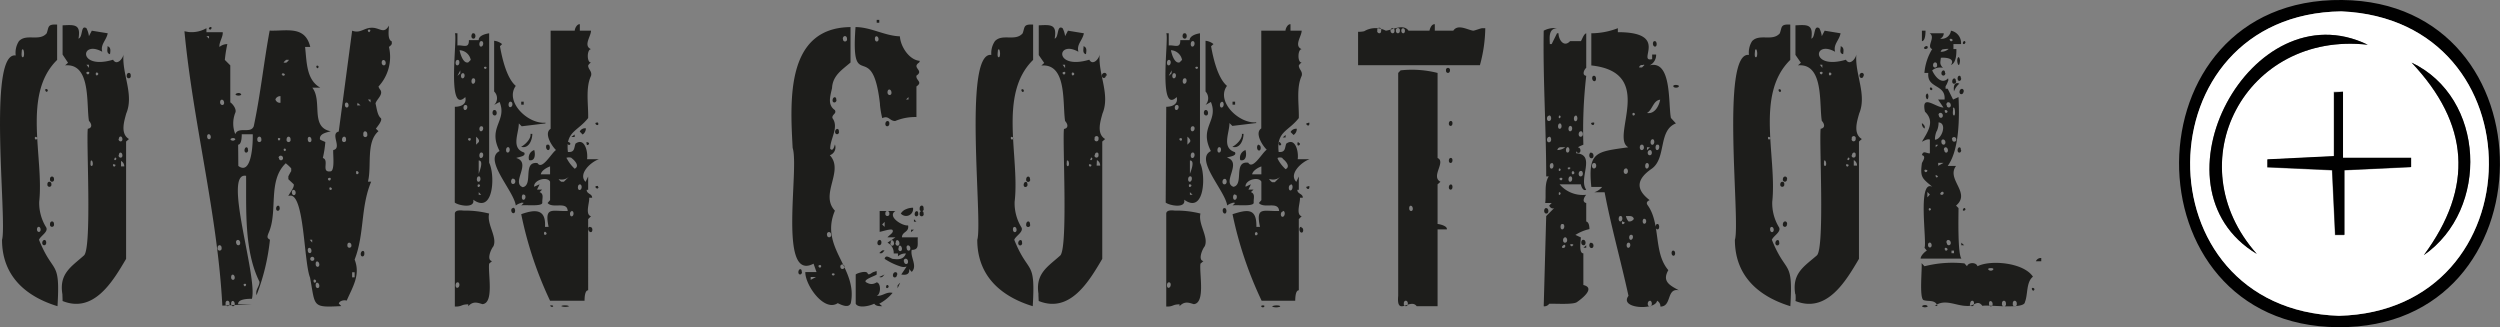 <svg xmlns="http://www.w3.org/2000/svg" viewBox="0 0 270.42 35.39"><rect x="0" y="0" width="270.42" height="35.39" fill="#808080" stroke="none"/><defs><style>.cls-1{fill:#1d1d1b;}.cls-2{fill:#fff;}</style></defs><g id="Capa_2" data-name="Capa 2"><g id="Capa_7" data-name="Capa 7"><path class="cls-1" d="M2.05,4.45c.8-.85,2.22.07,3-.85.25-.68.06-1,1.13-.94V6.48C2.37,10.22,4.77,17,4.24,21.83A5,5,0,0,0,5,24.6c.25.49-.63.92-.78,1.34,1.56,3.88,2.31,2,2,7.18-3.47-1.06-6-3.3-6-7.18C.8,24-1.39,5.54,1.7,6A2.3,2.3,0,0,1,2.05,4.45Zm.31,1c0,.16-.11.78.12.74S2.59,5,2.36,5.43Zm1.41,9.51c0,.2.27.14.27,0S3.74,14.7,3.77,14.94ZM4,24.81c0,.37.42.37.39,0S4,24.45,4,24.81Zm1,1.44c0,.39-.46.35-.43,0S5,25.82,5,26.25ZM5.17,9.8c-.14.4-.48-.26-.11-.16A.16.16,0,0,1,5.17,9.8Zm.39,10.14a.22.22,0,1,1-.43,0C5.1,19.55,5.59,19.59,5.56,19.94Zm.28-.55a.22.22,0,1,1-.43,0C5.38,19,5.87,19,5.84,19.39Zm0,4.88a.22.22,0,1,1-.43,0C5.38,23.86,5.87,23.83,5.84,24.27Zm.91,7.56c-.38-2.26,1-3,2.32-4.19.9-.64.24-12.59.43-13.71.54-.1.4-.56.12-.86-.3-1.85.24-6.25-2.58-6l.32-.28L6.77,5.9V2.74c1.27-.06,2-.15,1.72,1.44C9,4,8.7,2.65,9.35,3.05a2.54,2.54,0,0,1,.27.86l.31-.59,1.72.28c-.14.77-.81,1.19-.59,2-2.37-1.33-2.66,2,1.17.86.41.69,1.07-.12,1.13-.58-.19,2.13,1.17,4.34.29,6.41-.22.83-.66,2.17.3,2.75l-.31.27V28c-1.44,2.45-3.49,5.92-6.87,4.56C6.77,32.43,6.76,32.2,6.75,31.83ZM9.5,7.77c-.26,0-.15.26,0,.27S9.77,7.74,9.5,7.77Zm.12-.43V7H9.35Zm.19,10.08c0,.11-.1.57.12.53S10,17.14,9.81,17.42ZM10.36,8c0,.26.26.15.27,0S10.34,7.74,10.36,8Zm1.27-2.87c0-.06,0-.11,0-.13.4.12.31.54.27.86C11.57,5.79,11.59,5.48,11.63,5.17Zm.72,12.62c-.23,0-.12.27,0,.27S12.59,17.77,12.35,17.79Zm0-.58c0,.24.22.16.23,0S12.36,17,12.39,17.21Zm.47-2.15c0,.35.46.38.42,0S12.83,14.71,12.86,15.06Zm0,1.76c0,.35.46.38.42,0S12.83,16.42,12.86,16.82ZM13.09,18h.35a.64.64,0,0,0-.35-.59ZM14.14,8.2a.22.22,0,1,1-.43,0C13.69,7.8,14.18,7.76,14.14,8.2Z"/><path class="cls-1" d="M20.38,3.46a3.19,3.19,0,0,0,1.95-.41v.43h1.76c.06.5-.42,1.1-.35,1.6a1.31,1.31,0,0,1,.85-.31,14.46,14.46,0,0,0-.27,1.71l.59.59v4c.31.21.71.78.54,1.13a3.13,3.13,0,0,0,0,2.31c.33-.87,1.68,0,2-.86.75-3.55,1.06-6.78,1.72-10.34C31,3.38,33,2.73,33.56,5.08H33c.19,1.64.12,3.54,1.64,4.4h-.86c1.14,1.46-.28,4.28,2,4.72-.43.12-1.25.25-1.17.86,0,.08.53.26.58.31a11.38,11.38,0,0,1-.27,1.72c.75.23-.26,1.62.86,1.44.47-.11.21-2,.27-2.3,1-.2-.38-1.79.59-2L38.09,3.32C39,3.65,39.35,3,40.23,3s1.29.73,1.84-.23c0,.41-.2,1.51.31,1.71v.28a.92.92,0,0,1-.31.31,4.71,4.71,0,0,1-1.13,4.29,1.22,1.22,0,0,0,.13.27c.5.55-.32,1.07-.45,1.56.12.44.19,1.31.59,1.6.16.28-.41.92-.55,1.13l.28.27c-1.38,1.18-.71,3.8-1.14,5.46h.35c-1.16,2.75-.71,5.65-1.79,8.43.65,1.65-.2,2.93-.86,4.44-.25-.1-.78,0-.85.32l.27.27c-3.2.17-2.8.07-3.38-3.08-.71-1.73-.6-9.59-2.35-8.82.1-.29.68-.93.58-1.28,0,0-.57-.53-.58-.55v-.31s.27-.53.31-.55v-.31a5.12,5.12,0,0,0-.59-.55c-2,1.92-.8,5.23-1.87,7.57-.16.42-.15.52.16.7a23.25,23.25,0,0,1-1.45,6c-.15-.64.32-.9.32-1.45-1.67-3.34-1.42-7.8-1.45-11.46-2.56-.5,1.27,10.9.63,13.3-.35,0-1.54,0-1.49.58h1.45l-3.16.16c-.52-9.93-3.16-19.76-4.1-29.68Zm2.23.72V3.91h-.28Zm-.2,10.61c0,.36.42.36.39,0S22.38,14.42,22.41,14.79ZM22.72,3.2c-.38-.13.21-.46.16-.15C22.85,3.15,22.8,3.2,22.72,3.2Zm.82,23.64a.22.22,0,1,0,.43,0C24,26.44,23.51,26.4,23.54,26.84Zm.27-15.76c0,.35.47.39.43,0S23.79,10.68,23.81,11.08Zm.59,21.77a.22.22,0,1,0,.43,0C24.86,32.44,24.36,32.41,24.4,32.85Zm1-17.87c-.31-.17-.75.16-.21.24C25.3,15.23,25.58,15.07,25.39,15ZM25,30c0,.36.42.36.39,0S25,29.58,25,30Zm0,2.85c0,.36.42.36.39,0S25,32.43,25,32.85Zm.74-22.51c-.6-.08,0-.4.26-.23S25.9,10.36,25.72,10.34Zm-.19,15.91c0,.35.46.39.43,0S25.5,25.85,25.53,26.25Zm.23-8.3c1.47,1.1,1.59-2.57,1.56-3.43H26.15c0,.17,0,1.12-.39,1.13Zm.71,12.75c-.26,0-.09.27,0,.27S26.74,30.67,26.47,30.7Zm.35-14.47c0,.37-.42.37-.39,0S26.84,15.81,26.82,16.23Zm1-1.13a.22.22,0,1,0,.43,0C28.29,14.66,27.8,14.7,27.83,15.1Zm2.5-4v-.7a.56.56,0,0,0-.55.35A.51.51,0,0,0,30.33,11.12Zm-.08,11.43c0,.36-.42.36-.39,0S30.28,22.13,30.25,22.55Zm-.08-7.61c-.22,0-.09.29,0,.28S30.44,14.91,30.17,14.94Zm0,2.15a.22.22,0,1,0,.43,0A.22.22,0,1,0,30.13,17.09Zm.35-9c0,.19.28.13.28,0S30.46,7.84,30.48,8.08Zm.28,8c-.2,0-.13.27,0,.27S31,16.05,30.76,16.08Zm.15-9.6s-.29.22-.27.31h.27s.29-.21.28-.31ZM31,15.1a.22.22,0,1,0,.43,0C31.45,14.7,31,14.66,31,15.1Zm.58,5.73c0,.37.42.37.4,0S31.55,20.42,31.57,20.83Zm1.72-5.73c0,.37.42.37.39,0S33.26,14.68,33.29,15.1Zm0,12c0,.37.42.37.39,0S33.26,26.69,33.29,27.11Zm.47-.86v-.31h-.27ZM33.56,28A.22.22,0,1,0,34,28,.22.22,0,1,0,33.56,28Zm.36,2.42c0,.23.26.18.27,0S33.89,30.14,33.92,30.39Zm.23-1.83c0,.36.42.36.39,0S34.12,28.14,34.15,28.56Zm0,2.3c0,.36.42.36.39,0S34.12,30.44,34.15,30.86Zm.31-23.64c-.13.37-.4-.17-.12-.15A.14.14,0,0,1,34.46,7.22Zm1.17,12c-.26,0-.15.28,0,.28S35.87,19.21,35.63,19.23Zm0,1.17c0,.2.28.13.27,0S35.61,20.16,35.63,20.4ZM37,15.1a.22.22,0,1,0,.43,0C37.46,14.66,37,14.7,37,15.1Zm.31-3.74c0,.36.42.36.39,0S37.28,11,37.31,11.36Zm.27,15.17a.22.22,0,1,0,.43,0C38,26.18,37.55,26.14,37.58,26.53ZM38.09,30h.27v-.55h-.27Zm.43-11.31c0,.26.26.15.27,0S38.49,18.38,38.52,18.65Zm.11-7.29H39l-.32-.28Zm.78,16.06c0,.37-.41.37-.39,0S39.44,27,39.41,27.42Zm-.11-12.9a.22.22,0,1,0,.43,0C39.75,14.11,39.26,14.08,39.3,14.52ZM39.92,3.2c-.25,0-.08.28,0,.28S40.19,3.17,39.92,3.2Zm.16,7.88v-.31H39.8Zm1.21-4.29c0,.35.46.39.43,0S41.26,6.39,41.29,6.79Z"/><path class="cls-1" d="M49.2,11.55c.67,0,1.32-.28,1.13-1.05-2.06,2-.81-6.49-1.13-6.9h.28V4.92c.62-.08,1.26.39,1.24-.58h1.06c0-.51.76-.68,1.13-.74v14c.67,1.33.49,5.61-1.72,4,.22,1-1.63.62-2,.31Zm.94,11.23a10.53,10.53,0,0,1,2.77.32c-.29,1.15.93,2.57.45,3.56-.25.28-.76,1.48-.14,1.58l-.31.28c-.14,1.07.56,4.26-.72,4.38-.54-.16-1-.36-1.54.22v-.2c-.8,0-.65.26-1.45.24V23.1C49.23,22.68,49.87,22.75,50.14,22.78Zm-.66-16.3c-.25,0-.28.62,0,.59S49.77,6.44,49.48,6.48Zm0,24.06c-.25,0-.28.63,0,.59S49.77,30.5,49.48,30.54Zm.31-22.93-.31.59a2.06,2.06,0,0,0,.31-.28Zm-.08-2.18c.08.41.39,1.47.94,1.32l.27-.27A1.3,1.3,0,0,0,49.71,5.43Zm.35,2.49c-.26,0-.26.59,0,.55S50.32,7.89,50.06,7.92Zm.27,3.44c-.26,0-.26.58,0,.54S50.65,11.32,50.33,11.36Zm.59,3.7c0-.08,0-.12-.16-.12C50.41,15,50.86,15.46,50.92,15.06ZM51.19,3.6c.3-.05.33.62,0,.58S51,3.55,51.19,3.6Zm0,4.87c-.24,0-.27.62,0,.59S51.49,8.43,51.19,8.47Zm.31,6.32v.86l.28-.28C51.91,15.16,51.66,14.92,51.5,14.79Zm.28,4.29c-.25,0-.28.62,0,.58S52,19,51.78,19.08Zm0,.86q-.12,0-.12.15C51.67,20.45,52.17,20,51.78,19.94Zm0-2.58v1.45C51.86,18.54,52.36,17.36,51.78,17.36Zm0,3.43v.28h.27Zm.27-16.34c-.25,0-.28.63,0,.59S52.35,4.41,52.05,4.45Zm0,9.21c-.26,0-.26.58,0,.54S52.36,13.62,52.05,13.66Zm0,2.84c-.25,0-.28.63,0,.59S52.35,16.46,52.05,16.5Zm.58-9.16q0-.12-.15-.12C52.17,7.25,52.51,7.64,52.63,7.34Zm.86,4.56c.3,0,.33.63,0,.59S53.25,11.86,53.49,11.9Zm2.89,11.27c1.47-.53,2.7-.61,2.57,1.37h.39c-.47-2.26.39-1.65,2.07-1.72-.07-1.1-1.61-.21-2.18-.86l.27-.31v-2c-.32-.61-1.81-.17-1.72.55l.59-.27-.28.58h.55l-.27.27c.5.2.26.67.29,1.14s-2,.19-2.28.31l.27-.28s-.27-.06-.27,0a1.53,1.53,0,0,0-.59.28c-.19-1.57-3.56-5-1.75-5.89-1.34-2.59.85-3.24,0-5.31l-.59.32a1,1,0,0,0,0-1.45V4.41a1.61,1.61,0,0,1,.86.36L54.08,5c.22,1.23.7,3.43,1.71,4.29C54.57,11,57.11,13.45,59,13.27v.08l-2.57.31-.31-.31c0,1.09-.88,2.68.58,3.15.25.43-.65.48-.86.59,1.71.52-.59,2.68.71,3.16,1.17-.25-.07-2.82,1.59-2.61.49.82,1.51-1.09,2-1.41-.47-.45-1.33-1.82-.58-2.3V3.32h2.61c0-.24.24-.73.55-.7v.7h1.21c0,.6-.87,1.63,0,2-.46,0-.47,1.48,0,1.44a.86.86,0,0,0-.31.32c0,.44.45.62.31,1.13-.62,1.28-.27,3.17-.31,4.56-1.16,1.47-2.45,1.45-2.19,3.67.75.06.65-.43.82-.9,1-.73,1.37.9,1.25,1.68h1.29c-.86.28-2.3,1.59-1.45,2.45l.28-.58v1.44h-.16c0,.48.6.4.59.86h-.32c.07.46-.48,1.83.2,2l-.31.31V31.4c-.4,0-.39,1-.39,1.13H59.5A40.87,40.87,0,0,1,56.38,23.17Zm-1.44-7.25c-.25,0-.28.62,0,.58S55.18,15.88,54.94,15.92ZM55.21,11c-.25,0-.28.63,0,.59S55.51,11,55.21,11Zm.31,8.31c-.3,0-.33.63,0,.59S55.77,19.31,55.52,19.35Zm0,3.16c.25,0,.28.62,0,.59S55.22,22.47,55.52,22.51ZM56.38,11h.27v.32h-.27Zm1,3.48h.2c0,.63-.36,1.64-1.21,1.4C56.78,15.66,57.43,15.06,57.39,14.52Zm-.74,6.55c-.24-.05-.27.62,0,.58S56.9,21,56.65,21.07Zm1.13-4.84c.15.4.16,1.3-.54,1.13A.88.88,0,0,1,57.78,16.23ZM59.5,18c-.34.12-.94.44-1,.86h1ZM59,25.08c-.21-.08-.21.4,0,.32S59.11,25.17,59,25.08Zm.28-9.43c.24-.05.27.62,0,.58S59,15.6,59.23,15.65Zm.58,17.47a.2.2,0,0,1-.31,0C59.36,33,59.9,33,59.81,33.12Zm.55-13.77a.92.92,0,0,0,.31.31h.27l.59-.58A1.15,1.15,0,0,1,60.36,19.35Zm1.17,13.77a1.27,1.27,0,0,1-.86,0C60.73,33,61.46,33,61.53,33.12Zm-.28-16a4.08,4.08,0,0,0,.86,1.13c.58-.28,0-.9-.31-1.13C61.8,17,61.35,17,61.25,17.09Zm.28-1.72c.14.09.17.22,0,.28S61.3,15.29,61.53,15.37Zm.27,7.45c-.26,0-.26.59,0,.55S62.11,22.78,61.8,22.82Zm.31-8.3v.27H61.8Zm.55,5.42c-.25-.05-.28.62,0,.58S63,19.89,62.66,19.94Zm0-5.74a.64.64,0,0,1,.66-.35.77.77,0,0,1-.35.67Zm.86,1.17c.4.07-.14.54-.12.12Q63.4,15.34,63.52,15.37Zm.31,9.17c.26,0,.26.58,0,.54S63.51,24.5,63.83,24.54Zm.86-11.19c-.07.4-.6-.13-.16-.12C64.66,13.23,64.71,13.27,64.69,13.35Zm0,6.86c-.07.41-.6-.13-.16-.12C64.66,20.09,64.71,20.13,64.69,20.21Z"/><path class="cls-1" d="M88,28.52C84.13,30.58,86.48,18.26,85.74,16,85.46,10.82,85,3,92,2.93V6.76c-.89.78-1.93,1.39-2,2.77-.19.88-.52,1.81.31,2.38.21.41-.33.44-.27.86.74,1-.24,2.19-.24,3.32.3.35.45-.25.51-.47a.9.9,0,0,1-.55,1.17c1.59,1.7-1.13,4.21.55,6-1.7,4,2.51,6.19,1.72,10-.22.57-1,.21-1.41,0-1.49,1-3.55-2-3.51-3.36h1.21Zm-1.25.89c0,.37-.42.37-.39,0S86.75,29,86.72,29.41Zm.94.86.58-.31h-.58Zm1-1.6c-.26,0-.15.28,0,.28S88.91,28.65,88.67,28.67Zm.78-3.27a.22.22,0,1,0,.43,0C89.91,25,89.42,25,89.45,25.4Zm.66,4.17c-.24,0-.16.22,0,.23S90.37,29.55,90.11,29.57Zm.35-18.76c0,.35-.46.38-.42,0S90.49,10.41,90.46,10.81Zm.28,3.43c0,.39-.46.35-.43,0S90.77,13.81,90.74,14.24Zm.15,14.59a.22.22,0,1,0,.43,0A.22.22,0,1,0,90.89,28.83Zm.28-24.61a.22.22,0,1,0,.43,0C91.63,3.78,91.14,3.82,91.17,4.22Zm4,7.08c-.82-7.43-3.2-.88-2.65-8.37,1.65,0,3.16.95,4.8,1,.06,1.09,1,2.56,2.14,2.65a.25.25,0,0,1-.07.19c-.85.58.6.83-.28,1.41-.09.54.73.67,0,1.17v3.31a5.58,5.58,0,0,0-2.3.43c-.62,0-.68-.64-1.4-.31A10.1,10.1,0,0,1,95.18,11.3ZM93.84,29.55c.12.35.53-.16.72-.14a.65.65,0,0,1,.27-.08v.36c-.09.13-1.58.58-1.13.85s.78.21,1.13,0c.49.08.46,1.32,0,1.45.67.07,1-.46,1.72-.31a4.79,4.79,0,0,1-1.44,1.17l.31.27c-.33,0-.66,0-.86-.27-.46.24-1.71.54-2,0V29.69C92.68,29.56,93.69,29.23,93.84,29.55Zm.8-25.33c0,.36.41.36.39,0S94.61,3.8,94.64,4.22Zm.47-2.07v.31h-.28V2.15Zm.23,24.1c0,.35-.46.39-.43,0S95.37,25.85,95.34,26.25Zm2.09,2.58A6.88,6.88,0,0,1,95.69,28c.11-.52.6-.07.86,0,.6.07,1.18.12,1.44-.58a1.16,1.16,0,0,0-.86.31v-.31h-.46A1.23,1.23,0,0,0,96,26.25l.86-.58H96c.13-.21.79-.54.51-.82-.27-.1-1.08.19-1.36.23V22.82h1.71c-.95.59.76,1.66,1.37,1.56.12.77-.65.65-.67,1.29h1.72c-.07.72.21,1.35-.66,1.36-.19.77.66,1.73,0,2.38l-.28-.31c.1.61-.41.68-.85.59l.58-.86A1.06,1.06,0,0,1,97.43,28.83Zm-1.82-1.74a.12.12,0,0,0,.08,0l-.27.28a.42.42,0,0,1-.31,0C95.22,27.28,95.43,27,95.61,27.09Zm-.06,2.75a.34.34,0,0,1-.44.12l.58-.27A1.12,1.12,0,0,0,95.55,29.84Zm.14-5.3V24l-.27.28Zm.51-11.16c0,.35-.46.39-.43,0S96.23,13,96.2,13.38Zm-.43,9.72a.22.22,0,1,0,.43,0C96.23,22.75,95.74,22.71,95.77,23.1ZM96.12,31c0,.15-.3.28-.27,0S96.13,30.83,96.12,31ZM96,10c0,.35.46.39.43,0S96,9.55,96,10Zm.31,16.3c0,.37.42.37.39,0S96.32,25.84,96.35,26.25Zm.71,3.44c0,.34-.47.38-.43,0S97.08,29.34,97.06,29.69Zm-.16-3.44c0,.35.46.39.43,0S96.87,25.85,96.9,26.25Zm.23,4.88s0-.32,0-.31.21-.25.28-.28Zm.08-4.29c0,.36.42.37.39,0S97.18,26.42,97.21,26.84ZM98,22.63a1.85,1.85,0,0,1,.76-.16.76.76,0,0,1-1.32.63A1.13,1.13,0,0,1,98,22.63Zm-.21,5.65c0,.35.46.39.43,0S97.73,27.88,97.76,28.28ZM98,10.77h.27V10.5Zm.08,16.07c0,.36.42.37.39,0S98,26.42,98.07,26.84Zm.78-2-.31.27v-.27Zm.27-.86h-.27v-.27Zm.2-.85c0,.36-.42.36-.39,0S99.34,22.73,99.32,23.1Zm.58-.55a.22.22,0,1,1-.43,0C99.45,22.15,99.94,22.11,99.9,22.55Zm0,.55a.22.22,0,1,1-.43,0C99.44,22.75,99.93,22.71,99.9,23.1Z"/><path class="cls-1" d="M107.62,4.45c.8-.85,2.22.07,3-.85.25-.68.06-1,1.13-.94V6.48c-3.81,3.74-1.42,10.5-2,15.35a5,5,0,0,0,.74,2.77c.25.49-.63.92-.78,1.34,1.56,3.88,2.31,2,2,7.18-3.47-1.06-6-3.3-6-7.18.62-1.9-1.56-20.4,1.52-20A2.3,2.3,0,0,1,107.62,4.45Zm.32,1c0,.16-.12.78.11.74S108.16,5,107.94,5.43Zm1.4,9.51c0,.2.28.14.27,0S109.31,14.7,109.34,14.94Zm.23,9.87c0,.37.42.37.39,0S109.55,24.45,109.57,24.81Zm1,1.44c0,.39-.46.35-.43,0S110.58,25.82,110.55,26.25Zm.19-16.45c-.14.4-.48-.26-.11-.16A.15.15,0,0,1,110.74,9.8Zm.39,10.14c0,.34-.46.38-.42,0S111.16,19.59,111.13,19.94Zm.28-.55a.22.22,0,1,1-.43,0C111,19,111.44,19,111.41,19.39Zm0,4.88a.22.22,0,1,1-.43,0C111,23.86,111.44,23.83,111.41,24.27Zm.91,7.56c-.38-2.26,1-3,2.32-4.19.9-.64.24-12.59.43-13.71.54-.1.4-.56.12-.86-.3-1.85.24-6.25-2.57-6l.31-.28-.59-.85V2.74c1.27-.06,2-.15,1.72,1.44.48-.15.21-1.53.86-1.13a2.54,2.54,0,0,1,.27.86l.31-.59,1.72.28c-.14.77-.81,1.19-.59,2-2.37-1.33-2.66,2,1.17.86.41.69,1.07-.12,1.13-.58-.19,2.13,1.17,4.34.3,6.41-.22.83-.67,2.17.29,2.75l-.31.27V28c-1.44,2.45-3.49,5.92-6.87,4.56C112.34,32.43,112.34,32.2,112.32,31.83Zm2.75-24.06c-.26,0-.14.26,0,.27S115.34,7.74,115.07,7.77Zm.12-.43V7h-.27Zm.19,10.08c0,.11-.09.57.12.53S115.61,17.14,115.38,17.42ZM115.93,8c0,.26.27.15.27,0S115.91,7.74,115.93,8Zm1.27-2.87c0-.06,0-.11,0-.13.41.12.31.54.27.86C117.14,5.79,117.17,5.48,117.2,5.17Zm.72,12.62c-.23,0-.12.27,0,.27S118.16,17.77,117.92,17.79Zm0-.58c0,.24.22.16.23,0S117.93,17,118,17.21Zm.47-2.15a.22.22,0,1,0,.43,0A.22.22,0,1,0,118.43,15.06Zm0,1.76a.22.22,0,1,0,.43,0C118.89,16.38,118.4,16.42,118.43,16.82Zm.23,1.13H119a.63.63,0,0,0-.35-.59Zm1-9.75c0,.38-.45.35-.43,0S119.75,7.76,119.71,8.2Z"/><path class="cls-1" d="M126.15,11.55c.66,0,1.32-.28,1.13-1.05-2.06,2-.81-6.49-1.13-6.9h.27V4.92c.63-.08,1.27.39,1.25-.58h1c.06-.51.76-.68,1.13-.74v14c.67,1.33.5,5.61-1.71,4,.22,1-1.63.62-2,.31Zm.93,11.23a10.53,10.53,0,0,1,2.77.32c-.28,1.15.94,2.57.45,3.56-.24.28-.75,1.48-.13,1.58l-.32.28c-.14,1.07.56,4.26-.72,4.38-.53-.16-1-.36-1.54.22v-.2c-.79,0-.65.26-1.44.24V23.1C126.18,22.68,126.81,22.75,127.08,22.78Zm-.66-16.3c-.24,0-.27.62,0,.59S126.72,6.44,126.42,6.48Zm0,24.06c-.24,0-.27.63,0,.59S126.72,30.5,126.42,30.54Zm.31-22.93-.31.59a1.4,1.4,0,0,0,.31-.28Zm-.07-2.18c.07.41.38,1.47.93,1.32l.27-.27A1.29,1.29,0,0,0,126.66,5.43ZM127,7.92c-.26,0-.26.59,0,.55S127.27,7.89,127,7.92Zm.27,3.44c-.26,0-.26.58,0,.54S127.59,11.32,127.28,11.36Zm.58,3.7q0-.12-.15-.12C127.35,15,127.81,15.46,127.86,15.06Zm.28-11.46c.3-.05.33.62,0,.58S127.89,3.55,128.14,3.6Zm0,4.87c-.25,0-.28.62,0,.59S128.44,8.43,128.14,8.47Zm.31,6.32v.86l.27-.28C128.86,15.16,128.6,14.92,128.45,14.79Zm.27,4.29c-.24,0-.27.62,0,.58S129,19,128.72,19.08Zm0,.86c-.08,0-.11,0-.11.15C128.61,20.45,129.12,20,128.72,19.94Zm0-2.58v1.45C128.8,18.54,129.3,17.36,128.72,17.36Zm0,3.43v.28H129ZM129,4.45c-.25,0-.28.63,0,.59S129.29,4.41,129,4.45Zm0,9.21c-.27,0-.27.58,0,.54S129.31,13.62,129,13.66Zm0,2.84c-.25,0-.28.63,0,.59S129.29,16.46,129,16.5Zm.58-9.16c0-.08,0-.12-.16-.12C129.12,7.25,129.46,7.64,129.58,7.34Zm.86,4.56c.29,0,.33.63,0,.59S130.19,11.86,130.44,11.9Zm2.88,11.27c1.57-.5,2.63-.72,2.58,1.37h.39c-.48-2.26.39-1.65,2.07-1.72-.08-1.1-1.62-.21-2.19-.86l.27-.31v-2c-.31-.61-1.8-.17-1.71.55l.58-.27-.27.58h.55l-.28.27c.5.2.27.67.3,1.14s-2,.19-2.29.31l.28-.28s-.28-.06-.28,0a1.49,1.49,0,0,0-.58.28c-.19-1.57-3.57-5-1.76-5.89-1.33-2.59.86-3.24,0-5.31l-.58.32a1.06,1.06,0,0,0,0-1.45V4.41a1.6,1.6,0,0,1,.86.36L131,5c.22,1.23.7,3.43,1.72,4.29-1.23,1.68,1.32,4.12,3.16,3.94v.08l-2.58.31-.31-.31c0,1.09-.87,2.68.59,3.15.25.43-.66.48-.86.59,1.7.52-.59,2.68.7,3.16,1.18-.25-.06-2.82,1.6-2.61.49.82,1.51-1.09,2-1.41-.48-.45-1.33-1.82-.59-2.3V3.32h2.62c0-.24.24-.73.54-.7v.7h1.21c0,.6-.87,1.63,0,2-.45,0-.47,1.48,0,1.44a1,1,0,0,0-.31.32c0,.44.45.62.31,1.13-.61,1.28-.27,3.17-.31,4.56-1.15,1.47-2.44,1.45-2.18,3.67.75.06.65-.43.82-.9,1-.73,1.36.9,1.24,1.68h1.29c-.85.28-2.3,1.59-1.44,2.45l.27-.58v1.44h-.16c0,.48.61.4.59.86h-.31c.07.46-.48,1.83.19,2l-.31.31V31.4c-.4,0-.38,1-.39,1.13h-3.63A41.36,41.36,0,0,1,133.32,23.17Zm-1.44-7.25c-.24,0-.27.62,0,.58S132.13,15.88,131.88,15.92Zm.27-4.88c-.24,0-.27.63,0,.59S132.45,11,132.15,11Zm.32,8.31c-.3,0-.33.63,0,.59S132.71,19.31,132.47,19.35Zm0,3.16c.24,0,.27.62,0,.59S132.17,22.47,132.47,22.51ZM133.32,11h.28v.32h-.28Zm1,3.48h.19c0,.63-.36,1.64-1.21,1.4C133.72,15.67,134.37,15.06,134.34,14.52Zm-.74,6.55c-.25-.05-.28.62,0,.58S133.84,21,133.6,21.07Zm1.13-4.84c.14.4.15,1.3-.55,1.13A.88.88,0,0,1,134.73,16.23ZM136.44,18c-.33.12-.93.44-1,.86h1Zm-.54,7.13c-.21-.08-.21.4,0,.32S136.05,25.17,135.9,25.08Zm.27-9.43c.25-.05.28.62,0,.58S135.93,15.6,136.17,15.65Zm.59,17.47a.21.21,0,0,1-.32,0C136.31,33,136.85,33,136.76,33.12Zm.54-13.77a.92.92,0,0,0,.31.31h.28l.58-.58A1.15,1.15,0,0,1,137.3,19.35Zm1.17,13.77a1.27,1.27,0,0,1-.86,0C137.67,33,138.41,33,138.47,33.12Zm-.27-16a3.9,3.9,0,0,0,.86,1.13c.57-.28,0-.9-.31-1.13C138.75,17,138.3,17,138.2,17.09Zm.27-1.72c.14.09.17.22,0,.28S138.25,15.29,138.47,15.37Zm.28,7.45c-.27,0-.27.59,0,.55S139.06,22.78,138.75,22.82Zm.31-8.3v.27h-.31Zm.54,5.42c-.24-.05-.27.62,0,.58S139.9,19.89,139.6,19.94Zm0-5.74a.67.67,0,0,1,.67-.35.77.77,0,0,1-.35.67Zm.86,1.17c.41.07-.13.54-.12.12Q140.34,15.34,140.46,15.37Zm.31,9.17c.26,0,.26.58,0,.54S140.46,24.5,140.77,24.54Zm.86-11.19c-.06.4-.6-.13-.15-.12C141.6,13.23,141.66,13.27,141.63,13.35Zm0,6.86c-.06.41-.6-.13-.15-.12C141.6,20.09,141.66,20.13,141.63,20.21Z"/><path class="cls-1" d="M147.56,3.38a2.38,2.38,0,0,1,2.34-.06c.72-.08,1.9-.79,2.46,0h2.26c.06-.25.23-.73.58-.7v.7h2c.49-.76,1.56-.08,2.15,0,.16,0,.84-.28,1-.27s.27,0,.31,0a15.74,15.74,0,0,1-.58,4H146.9V3.44A2.85,2.85,0,0,0,147.56,3.38Zm1.4-.06c0,.35.47.39.43,0A.22.22,0,1,0,149,3.32Zm1.45,0c0,.35.46.39.43,0A.22.22,0,1,0,150.41,3.32Zm.58,0c0,.39.46.35.43,0A.22.22,0,1,0,151,3.32Zm.51,4.29a11.27,11.27,0,0,1,4,.28v9.2c.94.42-.77,2,.31,2.57l-.31.28v4.29c.17,0,1.09.2,1,.58h-1v8.31h-2.26c-.69-.94-2.21,1.21-2-1.13V7.89Zm.08-4.29c0,.37.41.37.39,0S151.55,3,151.58,3.32Zm.27,29.53a.22.22,0,1,0,.43,0C152.31,32.44,151.82,32.41,151.85,32.85Zm.58-10.3c0,.36.42.37.39,0S152.41,22.13,152.43,22.55Zm4.41-14.94c0,.39-.46.35-.43,0A.22.22,0,1,1,156.84,7.61Zm.27,5.74c0,.36-.41.36-.39,0S157.14,13,157.11,13.35Zm0,4c0,.37-.41.37-.39,0S157.14,17,157.11,17.36Zm0,2.89c0,.37-.41.36-.39,0S157.14,19.83,157.11,20.25Z"/><path class="cls-1" d="M167.25,23.37l.86-.86c-.25.11-.44-.07-.54-.27l.27-.28h-.7c.13-.86-.13-2.13.39-2.88h-.28c0-5.22-.36-10.52-.27-15.76a2.45,2.45,0,0,1,1.44-.27c-.94.05-.8,1-.78,1.72h.2l.58-1.17h.16c0,.68.58,1.58,1.25.85H171c.16-.22.28-.74.58-.85V7.34c-.24.19-.49.8,0,.86a51.47,51.47,0,0,0-.31,7.45c-.62.27-.76.27-.78.93,2.19.13.21,2.74,1.09,3.94-.32.2-.55-.34-.58-.58h-2.3a3.3,3.3,0,0,0,2.88,1.13c-.23.24-.49.79,0,.89v2c.32.08.34.58.35.82a4.67,4.67,0,0,0-1.52.63l.59.27c0,.26-.26,1.75.27,1.72v3.43c1.33.31-.12,1.45-.7,1.85-.43.3-2.48.14-3,.18a.63.63,0,0,1-.59.27Zm0-.86c.3,0,.33.62,0,.59S167,22.47,167.25,22.51Zm.32-10c-.3,0-.33.62,0,.58S167.81,12.44,167.57,12.49Zm0,2.3c-.3,0-.33.62,0,.58S167.81,14.74,167.57,14.79Zm.27,2.85c-.25-.05-.28.62,0,.58S168.09,17.59,167.84,17.64ZM169,15.92c-.28,0-.45,0-.55.31a1.32,1.32,0,0,0,.86-.31Zm-.27-2.57c-.25,0-.28.62,0,.58S168.94,13.3,168.7,13.35Zm0-.86q-.12,0-.12.15C168.58,13,169,12.61,168.7,12.49Zm0,5.73c-.08,0-.12,0-.12.16C168.6,18.68,169,18.34,168.7,18.22Zm0,2.57c-.08,0-.12,0-.12.16C168.58,21.28,169,20.91,168.7,20.79Zm.27-1.44q0-.12-.12-.12C168.43,19.22,168.9,19.76,169,19.35Zm0,4.88c-.25-.05-.28.62,0,.58S169.27,24.18,169,24.23Zm.31,2.3c-.07-.18-.49.18-.31.27S169.4,26.7,169.28,26.53Zm0-.86c-.3,0-.33.62,0,.58S169.53,25.63,169.28,25.67Zm.27-9.75c-.24,0-.27.62,0,.58S169.8,15.88,169.55,15.92Zm.28,2.3c.08-.17-.36-.14-.28,0S169.74,18.36,169.83,18.22Zm0-4.6c-.25,0-.28.62,0,.58S170.12,13.58,169.83,13.62Zm0,5.46c-.25,0-.28.62,0,.58S170.12,19,169.83,19.08Zm.31,7.45c.09-.17-.45-.15-.31,0S170.05,26.68,170.14,26.53Zm0-8c-.21-.08-.21.4,0,.32S170.3,18.58,170.14,18.49Zm.27-6c-.24-.05-.27.62,0,.58S170.66,12.44,170.41,12.49Zm.28,3.43c.29,0,.33.62,0,.58S170.44,15.88,170.69,15.92ZM171,14.2c-.3,0-.33.63,0,.59S171.24,14.16,171,14.2Zm0,4.29c-.3,0-.33.63,0,.59S171.24,18.45,171,18.49Zm.27,7.45c.3,0,.33.63,0,.59S171,25.9,171.27,25.94Zm.31.59v.27h-.31Zm.55-10c.3,0,.33.63,0,.59S171.88,16.46,172.13,16.5Zm0,9.75c.31,0,.31.59,0,.55S171.87,26.22,172.13,26.25Zm.31-12.9c-.07.39-.6-.12-.15-.12Q172.49,13.23,172.44,13.35ZM176.15,32c-.81-3.74-1.87-7.44-2.58-11.2h-1.13a1.79,1.79,0,0,0,.86-.58h-1.17c-.39-3.84.54-3.8,4-4.29-2-1.06,3.1-8.09-4-8.85V3.6A8,8,0,0,0,175,3.05v.43c5.66,0,2,3.29,3.71,2.92V5.9h.43a1.25,1.25,0,0,1-.7,1.17c2.42-.61,2,4.19,2.3,5.69l.54.59c-1.95.75-1,3.78-2.63,4.91s-1.75,2.21-.21,3.39c-.24.1-.43.27-.2.57,1.42,2,.59,5.12,2.22,7-.69,1.21.12,1.63,1.14,2.18-1.37-.28-.74,1.78-2,1.76a.66.66,0,0,0-.36-.63C179.1,33.59,175.09,33.41,176.15,32ZM172.44,8.2c.25,0,.28.62,0,.58S172.14,8.15,172.44,8.2Zm0,9.44c-.3-.05-.33.62,0,.58S172.69,17.59,172.44,17.64Zm2.85,5.73c-.25-.05-.28.62,0,.58S175.53,23.32,175.29,23.37Zm.27.58c-.08,0-.12,0-.12.16C175.45,24.47,176,24,175.56,24Zm.31-5.73c-.3,0-.33.62,0,.59S176.12,18.18,175.87,18.22Zm0,5.15a1.42,1.42,0,0,0,.28.58.57.57,0,0,0,.58-.27C176.62,23.27,176.19,23.39,175.87,23.37Zm.28,2.88c-.27,0-.26.59,0,.55S176.41,26.22,176.15,26.25Zm.27-.85c-.26,0-.26.58,0,.54S176.73,25.36,176.42,25.4Zm.31-13.19c-.1,0-.15,0-.15.16C176.6,12.67,177.05,12.36,176.73,12.21Zm1-5.18s-.13,0-.12,0a.31.31,0,0,0-.31.27h.31l.27-.27S177.81,7,177.71,7Zm-.12,8.62c-.3-.05-.33.62,0,.58S177.84,15.6,177.59,15.65Zm.27,8c-.26,0-.26.58,0,.55S178.12,23.64,177.86,23.68Zm.27-6c-.24-.05-.27.62,0,.58S178.43,17.59,178.13,17.64Zm1.45-6.87c-.79.07-.84,1.1-1.45,1.44C179,12.37,179.46,11.43,179.58,10.77Zm-1.45,5.15v.31l.32-.31Zm.32.31c-.32,0-.32.58,0,.55S178.71,16.19,178.45,16.23Zm0,16.3c-.3,0-.33.63,0,.59S178.69,32.49,178.45,32.53Zm.27-17.47c-.25,0-.28.62,0,.59S179,15,178.72,15.06ZM179,4.45c.25,0,.28.63,0,.59S178.73,4.41,179,4.45Zm.27,11.2c-.24-.05-.27.62,0,.58S179.55,15.6,179.3,15.65Zm0,8.58c.25-.05.28.62,0,.58S179.06,24.18,179.3,24.23ZM181,27.11c.26,0,.26.59,0,.55S180.76,27.07,181,27.11Zm.59-17.78c0,.19-.56.22-.59,0S181.63,9.17,181.61,9.33Z"/><path class="cls-1" d="M189.52,4.45c.8-.85,2.22.07,3-.85.25-.68.06-1,1.13-.94V6.48c-3.82,3.74-1.42,10.5-1.95,15.35a5,5,0,0,0,.74,2.77c.25.49-.63.92-.78,1.34,1.56,3.88,2.31,2,2,7.18-3.47-1.06-6-3.3-6-7.18.62-1.9-1.57-20.4,1.52-20A2.3,2.3,0,0,1,189.52,4.45Zm.32,1c0,.16-.12.78.11.74S190.06,5,189.84,5.43Zm1.4,9.51c0,.2.27.13.27,0S191.21,14.7,191.24,14.94Zm.23,9.87c0,.37.42.37.39,0S191.44,24.45,191.47,24.81Zm1,1.44c0,.39-.46.35-.43,0S192.48,25.82,192.45,26.25Zm.19-16.45c-.14.4-.48-.26-.11-.16A.16.16,0,0,1,192.64,9.8ZM193,19.94a.22.22,0,1,1-.43,0C192.57,19.55,193.06,19.59,193,19.94Zm.28-.55a.22.22,0,1,1-.43,0C192.85,19,193.34,19,193.31,19.39Zm0,4.88a.22.22,0,1,1-.43,0C192.85,23.86,193.34,23.83,193.31,24.27Zm.91,7.56c-.38-2.26.95-3,2.32-4.19.9-.64.24-12.59.43-13.71.54-.1.4-.56.12-.86-.3-1.85.24-6.25-2.58-6l.32-.28-.59-.85V2.74c1.27-.06,1.95-.15,1.72,1.44.47-.15.21-1.53.86-1.13a2.54,2.54,0,0,1,.27.86l.31-.59,1.72.28c-.14.77-.81,1.19-.59,2-2.37-1.33-2.66,2,1.17.86.41.69,1.07-.12,1.13-.58-.19,2.13,1.17,4.34.3,6.41-.23.83-.67,2.17.29,2.75l-.31.27V28c-1.44,2.45-3.49,5.92-6.87,4.56C194.24,32.43,194.24,32.2,194.22,31.83ZM197,7.77c-.26,0-.14.26,0,.27S197.24,7.74,197,7.77Zm.12-.43V7h-.27Zm.19,10.08c0,.11-.09.57.12.53S197.5,17.14,197.28,17.42ZM197.83,8c0,.26.26.15.27,0S197.81,7.74,197.83,8Zm1.27-2.87c0-.06,0-.11,0-.13.4.12.31.54.27.86C199,5.79,199.06,5.48,199.1,5.17Zm.72,12.62c-.23,0-.12.27,0,.27S200.06,17.77,199.82,17.79Zm0-.58c0,.24.22.16.23,0S199.83,17,199.86,17.21Zm.47-2.15a.22.22,0,1,0,.43,0A.22.22,0,1,0,200.33,15.06Zm0,1.76a.22.22,0,1,0,.43,0C200.79,16.38,200.3,16.42,200.33,16.82Zm.23,1.13h.35a.64.64,0,0,0-.35-.59Zm1.05-9.75c0,.38-.45.35-.43,0S201.65,7.76,201.61,8.2Z"/><path class="cls-1" d="M208.17,26.8c.29-.57-.8-7.46.85-6.59-1.08-.92-1.35-1-1.13-2.57.11-.25.49-.75,0-.86.15-.57.49-.15.86-.2V15.1c-.26-.11-.63.13-.86.23.61-1.06,1.46-2.17.33-3.25-.44-2,1.16-.45,2-.45l-.58-.86h.7c.15-1.69-1.93-1.16-1.76-2.88h-.42A5.9,5.9,0,0,1,209,5.31c-.68-.27.42-1.26-.27-1.71h1.52a.62.62,0,0,1-.39.58,1,1,0,0,0,1.17-.86,1.35,1.35,0,0,1,1.09,1.45h-.82v.54h.32c0,.51,0,1.48-.59,1.72.51-.76-.64-.82-1.09-.78-.05.5-.17.68.23,1.09a1.34,1.34,0,0,0-1.17.27c.24.57,1,1.63,1.72.86,0,0,.06.27,0,.27a2.11,2.11,0,0,1-.27.59,2.51,2.51,0,0,0,0,.27h.23l.58,1.17.59-.27c.1,2.09.12,5.68-1.17,7.45h.9c-1.09,1.46,1.66,2.9,0,4.29l.27.27c0,.74-.11,4.91.31,5.46h-4.41c0-.31.45-.74.67-.86Zm0,6.44c-.6-.08,0-.35.25-.2S208.32,33.25,208.17,33.24Zm.11-29.92c0,.18,0,1.12-.39,1.13V3.32Zm-.39,10c.18.13.4.34.28.58A.61.61,0,0,1,207.89,13.35Zm.28,15.48a12.29,12.29,0,0,1,4.32-.31l.28.31c.13-.44,1-.46,1.13,0,1.41-.72,5-.4,6,1.13-.75.59-.53,1.94-.87,2.75-.06.83-4.13.24-4.59.41-.58-.76-.89.1-1.71,0-1.15,0-2.41-.82-3.43,0h.27c-.24-.72-1-.44-1.5-.63s-.12-3.63-.22-4Zm.27-23.56c-.14.16-.49,0-.22-.19S208.61,5.11,208.44,5.27Zm-.12,13.11c-.27,0-.14.28,0,.27S208.59,18.35,208.32,18.38Zm.27-7.88c-.07.61-.4,0-.23-.26S208.61,10.32,208.59,10.5Zm-.11,10.88.27-.31-.27-.28Zm.07,5.15c0,.36.42.36.39,0S208.53,26.16,208.55,26.53Zm.08-3.86c0,.24.23.1.24,0S208.61,22.41,208.63,22.67Zm.24-12.91c-.06,0-.09,0-.12-.16C208.79,9.26,209.26,9.69,208.87,9.76Zm.23-2.69a.22.22,0,1,0,.43,0C209.56,6.63,209.07,6.67,209.1,7.07Zm.39,7.13a2.26,2.26,0,0,0-.19.94c.73,0,1.36-1.8.39-1.87A2.18,2.18,0,0,1,209.49,14.2Zm0,4.76c-.1,0-.14,0-.11.12C209.42,19.4,209.84,19,209.45,19Zm-.11-3,.27-.27h-.27Zm.27,2,.58-.31h-.58Zm.08-5.46c0,.38.45.35.42,0S209.65,12.11,209.69,12.49Zm.25,8.34c-.28.21.07.36.21.2S210.15,20.61,209.94,20.83Zm.17-15.48a.38.38,0,0,0-.23.27,1.21,1.21,0,0,0,.86-.31A2.6,2.6,0,0,0,210.11,5.35Zm.28,2.57c0,.39-.46.35-.43,0S210.42,7.49,210.39,7.92ZM210,15.37c0,.35.46.39.43,0S209.93,15,210,15.37Zm.31.86c0,.37.42.37.39,0S210.24,15.81,210.27,16.23Zm.08-4.17c0,.27.28.14.27,0S210.32,11.79,210.35,12.06Zm0,14.9c0,.27.28.14.27,0S210.32,26.68,210.35,27Zm.19-15.6a.22.22,0,1,0,.43,0C211,11,210.51,10.92,210.54,11.36Zm0,14.89c0,.39.46.35.43,0S210.51,25.82,210.54,26.25Zm.35-21.91c0,.19.28.13.28,0S210.87,4.09,210.89,4.34Zm.16,23.05h.27v-.28h-.27Zm.51-18.61c0,.35-.46.39-.43,0S211.59,8.38,211.56,8.78Zm-.43,6.28a.22.22,0,1,0,.43,0A.22.22,0,1,0,211.13,15.06Zm.1-3.33c0,.17-.12.73.09.76S211.46,11.3,211.23,11.73Zm.6-2.69.08,0a1.93,1.93,0,0,0-.59.85C211.31,9.57,211.29,8.9,211.83,9Zm.27-.57c0,.37-.41.37-.39,0S212.13,8.1,212.1,8.47Zm0,7.76c0,.37-.41.37-.39,0S212.13,15.81,212.1,16.23ZM212,6.64c-.1,1.05-.52-.35-.12-.47A.66.66,0,0,1,212,6.64Zm.39,3.27c0,.35-.47.39-.43,0S212.44,9.51,212.42,9.91Zm.07,16.62h-.31v-.28Zm.12-21.92s0,.1-.12.16C212.11,4.79,212.51,4.14,212.61,4.61Zm0,18.06s0,.09-.12.11C212.11,22.88,212.51,22.19,212.61,22.67Zm.51,10.18a.22.22,0,1,0,.43,0C213.58,32.41,213.09,32.44,213.12,32.85ZM215.34,29c-.48,0-.25.28,0,.28S215.82,29,215.34,29Zm-.19,3.87c0,.36.41.36.39,0S215.12,32.43,215.15,32.85Zm1.4,0a.22.22,0,1,0,.43,0C217,32.41,216.52,32.44,216.55,32.85Zm1.17,0a.22.22,0,1,0,.43,0C218.18,32.44,217.69,32.41,217.72,32.85Zm2.34-1.56c-.14.4-.48-.26-.12-.16A.16.16,0,0,1,220.06,31.29Zm.74-3.05h-.58a.57.57,0,0,1,.58-.35Z"/><path d="M252.93,35.39c-23.07-.1-23-35.66.42-35.39C276.27.23,276.07,35.57,252.93,35.39Zm.08-1.23c21.41-.55,21.73-32,.25-32.93C231.69,1.54,231.33,33.44,253,34.16Z"/><path class="cls-2" d="M253,34.16c-21.69-.73-21.32-32.62.25-32.93C274.74,2.14,274.42,33.61,253,34.16Zm-8.89-6.69c-8.77-9.85-1.25-24.13,12-22.63C243.53-1.28,232,20.22,244.12,27.47Zm9.32-17.55-1,0v7l-7.2.35v.85l7,.32.33,7,1,0v-7l7.21-.34,0-1h-7.37Zm8.74,17.68c7.14-5,6.66-17-1.32-20.83C267.1,13.39,267.62,20.24,262.18,27.6Z"/><path d="M244.12,27.47c-12.11-7.26-.58-28.75,12-22.63C242.86,3.34,235.36,17.62,244.12,27.47Z"/><path d="M253.44,9.92v7.14h7.37l0,1-7.21.34v7l-1,0-.33-7-7-.32v-.85l7.2-.35V10Z"/><path d="M262.18,27.6c5.44-7.36,4.92-14.21-1.32-20.83C268.84,10.56,269.32,22.65,262.18,27.6Z"/></g></g></svg>